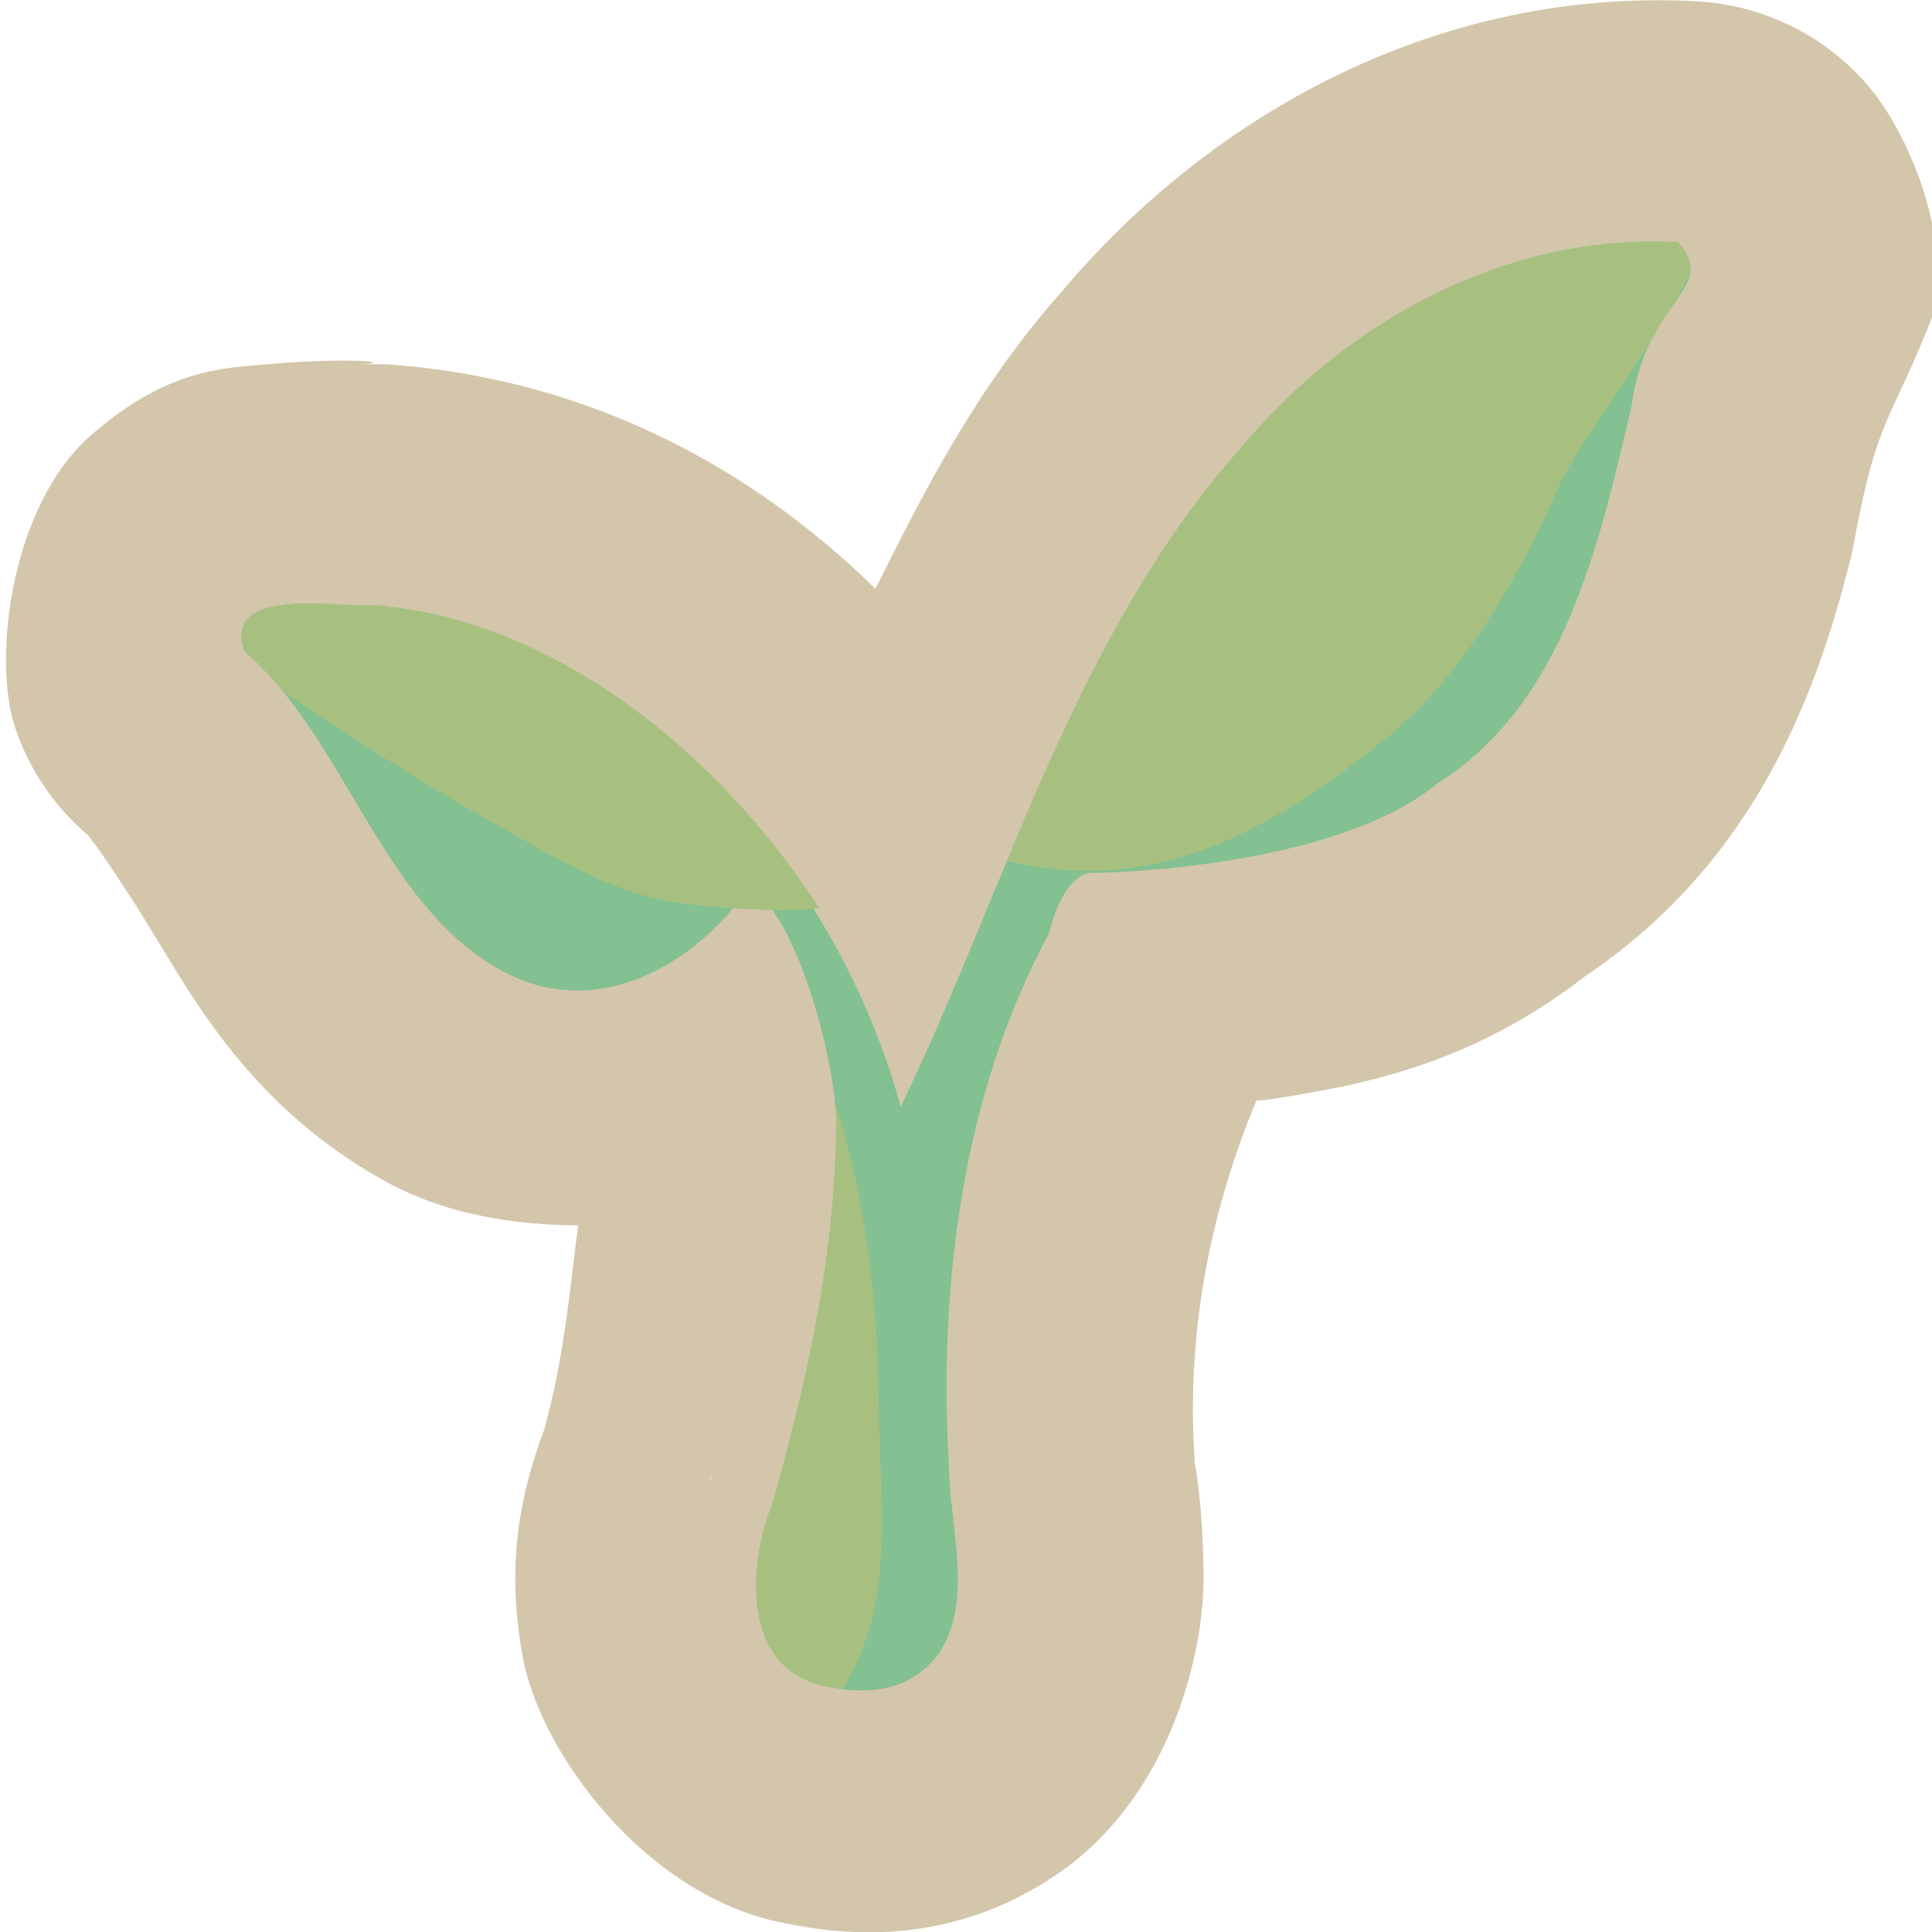 <svg xmlns="http://www.w3.org/2000/svg" width="16" height="16" version="1.1">
 <path style="fill:#d3c6aa" d="M 14.056,0.011 C 11.933,-0.105 10.051,0.925 8.798,2.409 8.091,3.206 7.662,4.049 7.25,4.876 6.213,3.86 4.874,3.151 3.273,3.022 3.173,3.014 3.072,3.014 2.971,3.021 3.331,2.995 2.816,2.959 2.189,3.019 1.876,3.049 1.39,3.042 0.745,3.612 0.099,4.182 -0.072,5.446 0.129,6.037 0.245,6.377 0.45,6.679 0.723,6.912 0.75,6.935 0.981,7.252 1.315,7.805 1.648,8.356 2.135,9.191 3.165,9.769 3.662,10.05 4.227,10.144 4.788,10.148 4.714,10.719 4.67,11.274 4.488,11.907 L 4.553,11.72 c -0.227,0.57 -0.372,1.166 -0.227,1.986 0.143,0.815 1.023,1.987 2.14,2.214 0.567,0.122 1.424,0.188 2.285,-0.396 0.008,-0.005 0.016,-0.01 0.024,-0.016 0.927,-0.649 1.192,-1.824 1.192,-2.429 -3.913e-4,-0.605 -0.073,-0.981 -0.073,-0.955 -6.611e-4,-0.029 -0.002,-0.059 -0.004,-0.088 -0.064,-1.088 0.164,-2.081 0.515,-2.921 0.051,-0.007 0.044,4.391e-4 0.096,-0.008 C 11.235,8.992 12.156,8.837 13.12,8.09 14.57,7.118 15.066,5.68 15.338,4.577 15.555,3.384 15.646,3.555 16.032,2.546 16.135,1.834 15.759,1.039 15.46,0.697 15.104,0.289 14.598,0.042 14.056,0.011 Z M 5.88,12.183 c 6.045e-4,0.041 0.005,0.025 0.006,0.062 4.713e-4,0.008 -0.002,0.017 -0.002,0.025 z"/>
 <path style="fill:#83c092" d="M 6.842,13.965 C 6.151,13.832 6.185,12.988 6.395,12.457 6.695,11.414 6.93,10.33 6.926,9.238 6.891,8.676 6.578,7.55 6.205,7.351 5.647,8.125 4.828,8.424 4.138,8.029 3.152,7.478 2.858,6.109 2.024,5.393 1.839,4.848 2.779,5.035 3.102,5.012 5.14,5.177 6.912,7.14 7.459,9.168 8.347,7.322 8.902,5.251 10.281,3.705 11.178,2.63 12.513,1.929 13.897,2.006 14.239,2.399 13.629,2.468 13.513,3.356 13.243,4.509 12.955,5.829 11.904,6.488 11.025,7.211 9.062,7.229 9.062,7.229 c 0,0 -0.236,-0.053 -0.377,0.505 -0.716,1.331 -0.915,2.912 -0.826,4.418 0.008,0.559 0.275,1.339 -0.266,1.719 -0.221,0.151 -0.503,0.15 -0.752,0.094 z"/>
 <path style="fill:#a7c080" d="m 13.638,2 c -1.29,0.018 -2.516,0.697 -3.357,1.705 -0.885,0.992 -1.43,2.2 -1.942,3.426 0.919,0.21 1.847,0.058 3.177,-1.048 0.551,-0.458 1.023,-1.204 1.389,-2.044 0.118,-0.271 0.47,-0.751 0.754,-1.189 0.069,-0.144 0.147,-0.253 0.211,-0.345 0.052,-0.092 0.096,-0.179 0.128,-0.255 0.008,-0.073 -0.018,-0.149 -0.101,-0.244 -0.086,-0.005 -0.173,-0.006 -0.259,-0.005 z M 2.57,4.999 C 2.232,4.998 1.908,5.052 2.024,5.393 2.146,5.498 2.256,5.615 2.359,5.739 2.901,6.102 3.552,6.52 4.055,6.798 4.54,7.065 5.031,7.394 5.642,7.481 c 0,0 0.692,0.091 1.142,0.04 C 5.954,6.236 4.6,5.133 3.102,5.012 2.981,5.021 2.773,5 2.57,4.999 Z m 4.341,4.115 c 0.005,0.042 0.012,0.084 0.014,0.124 0.004,1.092 -0.231,2.176 -0.53,3.219 -0.211,0.53 -0.244,1.375 0.446,1.508 0.045,0.01 0.091,0.016 0.137,0.022 0.456,-0.715 0.304,-1.598 0.298,-2.397 C 7.27,10.659 7.135,9.801 6.911,9.114 Z"/>
</svg>
